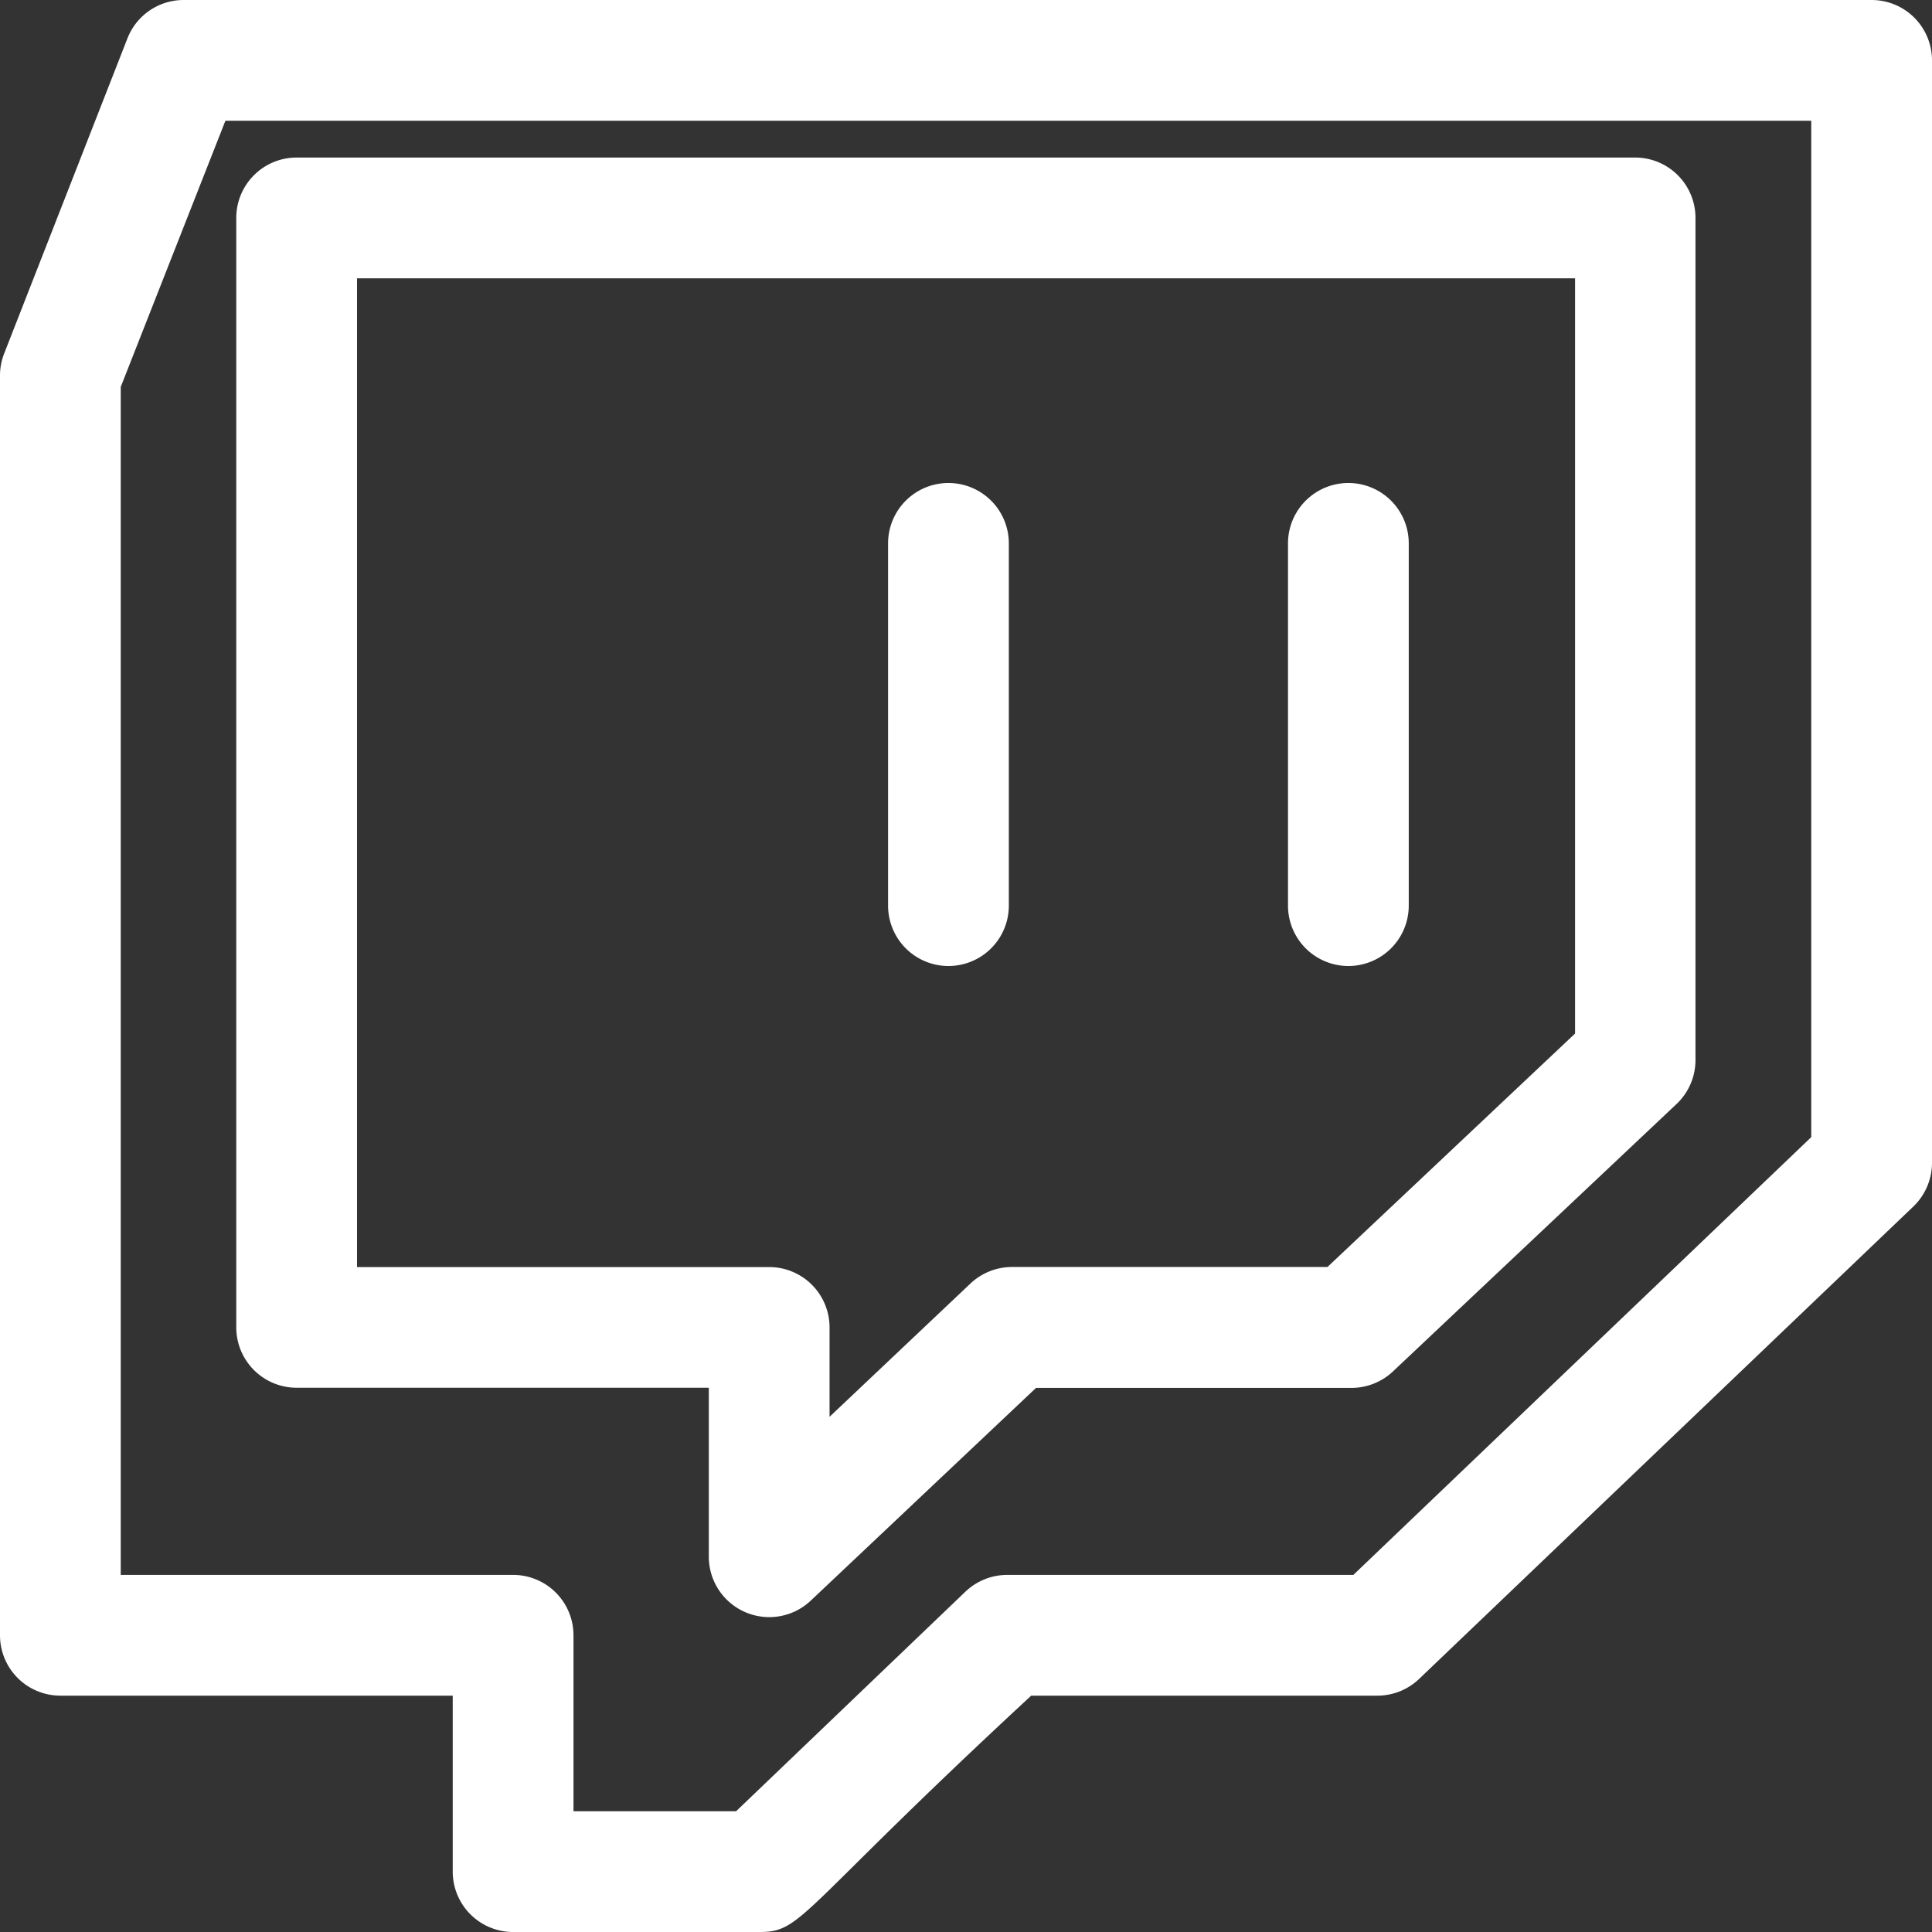 <svg xmlns="http://www.w3.org/2000/svg" width="24" height="24" viewBox="0 0 24 24">
  <rect x="0" y="0" width="24" height="24" fill="#333333" stroke="none"/>
  <g id="Group_2662" data-name="Group 2662" transform="translate(-3988.729 5413)">
    <path id="Path_21794" data-name="Path 21794" d="M23.25,0H2.283a.749.749,0,0,0-.7.477L.052,4.391A.748.748,0,0,0,0,4.664v15.65a.75.75,0,0,0,.75.75H5.624V23.25a.75.75,0,0,0,.75.75h3.07c.529,0,.489-.273,3.366-2.936h4.3a.75.75,0,0,0,.519-.208l6.138-5.867A.753.753,0,0,0,24,14.447V.75A.75.75,0,0,0,23.25,0ZM22.5,14.126l-5.688,5.438h-4.3a.755.755,0,0,0-.519.208L9.144,22.5H7.124V20.314a.75.75,0,0,0-.75-.75H1.5V4.806L2.8,1.5H22.5Z" transform="translate(3988.729 -5413)" fill="#fff"/>
    <path id="Path_21795" data-name="Path 21795" d="M3.685,17.239h5.12v2.1a.751.751,0,0,0,1.265.546l2.8-2.644h3.914a.754.754,0,0,0,.515-.2l3.528-3.327a.751.751,0,0,0,.235-.546V2.707a.75.75,0,0,0-.75-.75H3.685a.75.75,0,0,0-.75.75V16.489a.75.75,0,0,0,.75.75Zm.75-13.782H19.566v9.382l-3.076,2.9H12.576a.754.754,0,0,0-.515.2L10.305,17.6v-1.11a.75.75,0,0,0-.75-.75H4.435Z" transform="translate(3988.729 -5413)" fill="#fff"/>
    <path id="Path_21796" data-name="Path 21796" d="M17.5,11.25V6.75a.75.75,0,0,0-1.5,0v4.5A.75.75,0,0,0,17.5,11.25Z" transform="translate(3988.729 -5413)" fill="#fff"/>
    <path id="Path_21797" data-name="Path 21797" d="M12.532,11.25V6.75a.75.75,0,0,0-1.5,0v4.5A.75.75,0,0,0,12.532,11.25Z" transform="translate(3988.729 -5413)" fill="#fff"/>
  </g>
</svg>
